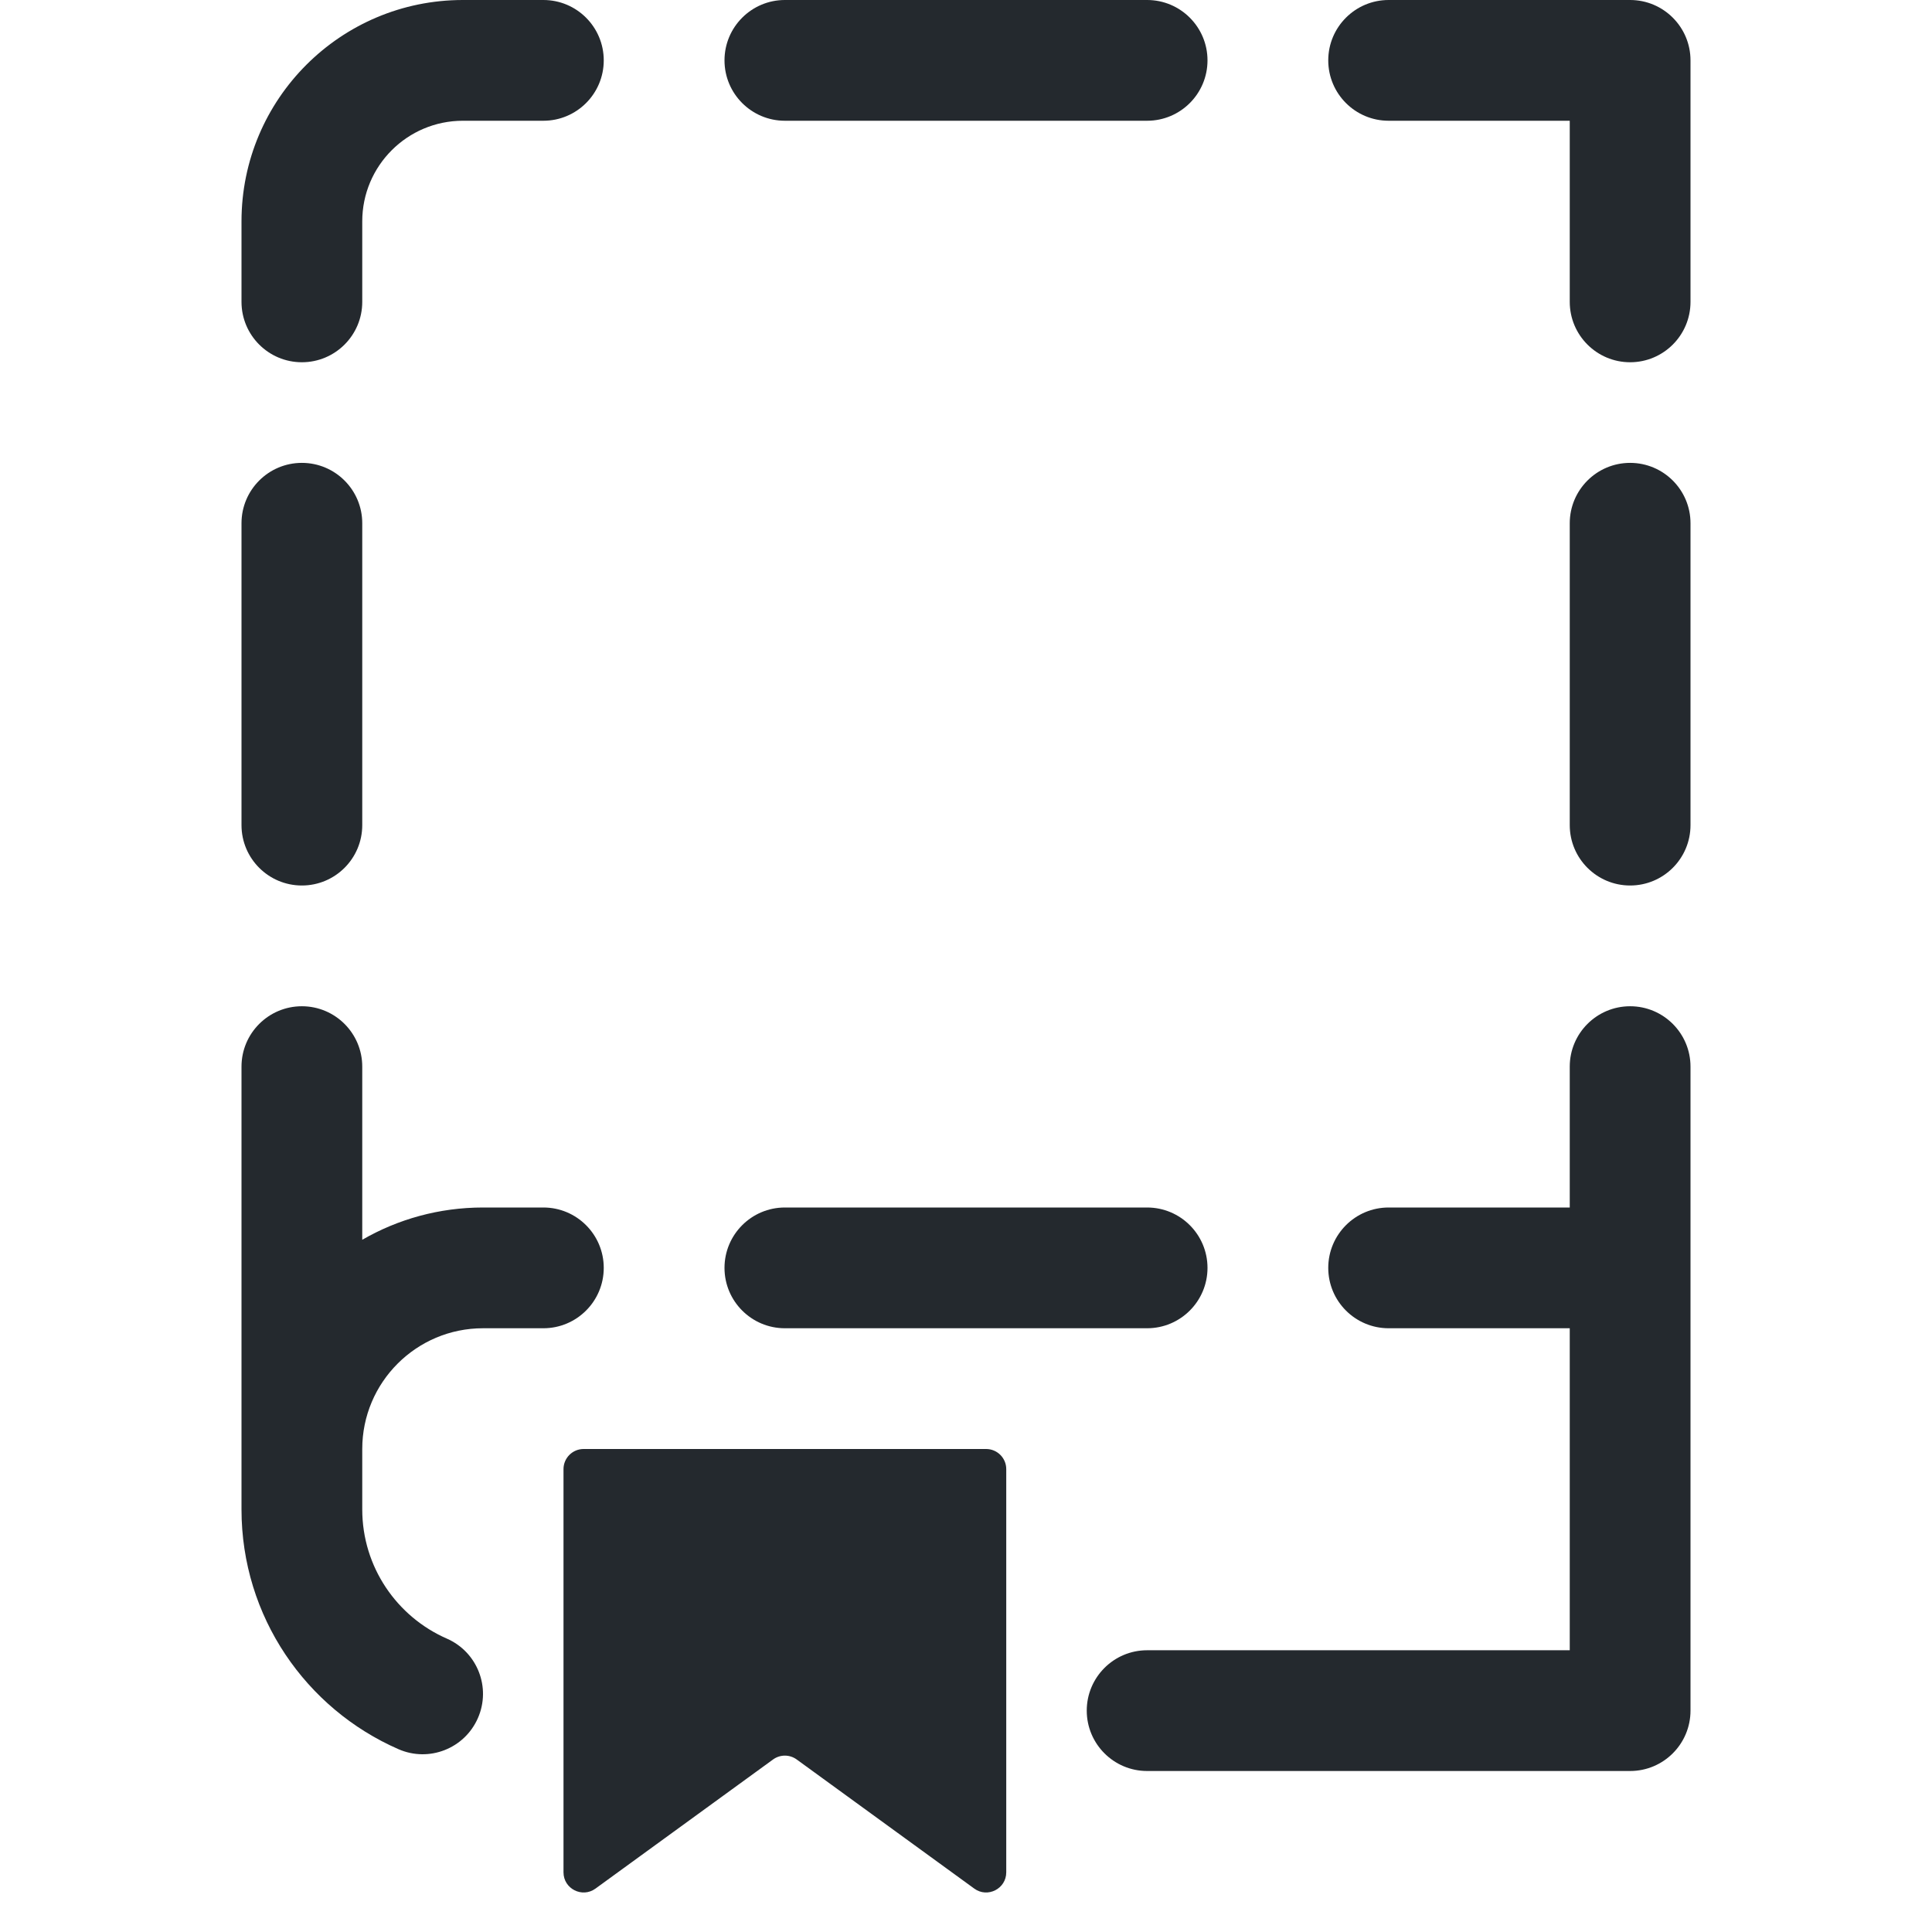 <svg width="24" height="24" viewBox="0 0 24 24" fill="none" xmlns="http://www.w3.org/2000/svg">
<path d="M5.75 0C4.231 0 3 1.231 3 2.75V3.75C3 4.164 3.336 4.5 3.75 4.5C4.164 4.5 4.5 4.164 4.5 3.75V2.75C4.5 2.06 5.06 1.5 5.75 1.5H6.75C7.164 1.5 7.5 1.164 7.5 0.75C7.5 0.336 7.164 0 6.75 0H5.75Z" fill="#24292E"/>
<path d="M9.75 0C9.336 0 9 0.336 9 0.75C9 1.164 9.336 1.5 9.75 1.5H14.25C14.664 1.5 15 1.164 15 0.75C15 0.336 14.664 0 14.25 0H9.75Z" fill="#24292E"/>
<path d="M17.25 0C16.836 0 16.5 0.336 16.5 0.75C16.5 1.164 16.836 1.5 17.25 1.5H19.5V3.75C19.5 4.164 19.836 4.5 20.25 4.5C20.664 4.5 21 4.164 21 3.75V0.75C21 0.336 20.664 0 20.25 0H17.25Z" fill="#24292E"/>
<path d="M4.5 6.5C4.5 6.086 4.164 5.75 3.75 5.75C3.336 5.75 3 6.086 3 6.5V10.25C3 10.664 3.336 11 3.75 11C4.164 11 4.5 10.664 4.5 10.25V6.5Z" fill="#24292E"/>
<path d="M21 6.5C21 6.086 20.664 5.75 20.25 5.75C19.836 5.75 19.5 6.086 19.5 6.5V10.25C19.5 10.664 19.836 11 20.25 11C20.664 11 21 10.664 21 10.25V6.5Z" fill="#24292E"/>
<path d="M4.5 13.25C4.5 12.836 4.164 12.5 3.75 12.5C3.336 12.5 3 12.836 3 13.25V18.75C3 20.084 3.803 21.228 4.95 21.729C5.329 21.895 5.771 21.722 5.937 21.342C6.103 20.963 5.93 20.521 5.55 20.355C4.931 20.084 4.5 19.466 4.5 18.75V18C4.5 17.172 5.172 16.5 6 16.5H6.75C7.164 16.5 7.5 16.164 7.5 15.75C7.5 15.336 7.164 15 6.75 15H6C5.454 15 4.941 15.146 4.5 15.401V13.25Z" fill="#24292E"/>
<path d="M21 13.25C21 12.836 20.664 12.5 20.25 12.5C19.836 12.5 19.5 12.836 19.5 13.25V15H17.25C16.836 15 16.5 15.336 16.5 15.75C16.5 16.164 16.836 16.5 17.25 16.5H19.5V20.5H14.25C13.836 20.5 13.5 20.836 13.5 21.25C13.5 21.664 13.836 22 14.25 22H20.25C20.664 22 21 21.664 21 21.25V13.25Z" fill="#24292E"/>
<path d="M9.75 15C9.336 15 9 15.336 9 15.75C9 16.164 9.336 16.5 9.75 16.5H14.25C14.664 16.5 15 16.164 15 15.75C15 15.336 14.664 15 14.25 15H9.75Z" fill="#24292E"/>
<path d="M7.397 23.461C7.232 23.581 7 23.463 7 23.259V18.25C7 18.112 7.112 18 7.25 18H12.25C12.388 18 12.5 18.112 12.5 18.25V23.259C12.5 23.463 12.268 23.581 12.103 23.461L9.897 21.857C9.809 21.793 9.691 21.793 9.603 21.857L7.397 23.461Z" fill="#24292E"/>
</svg>
